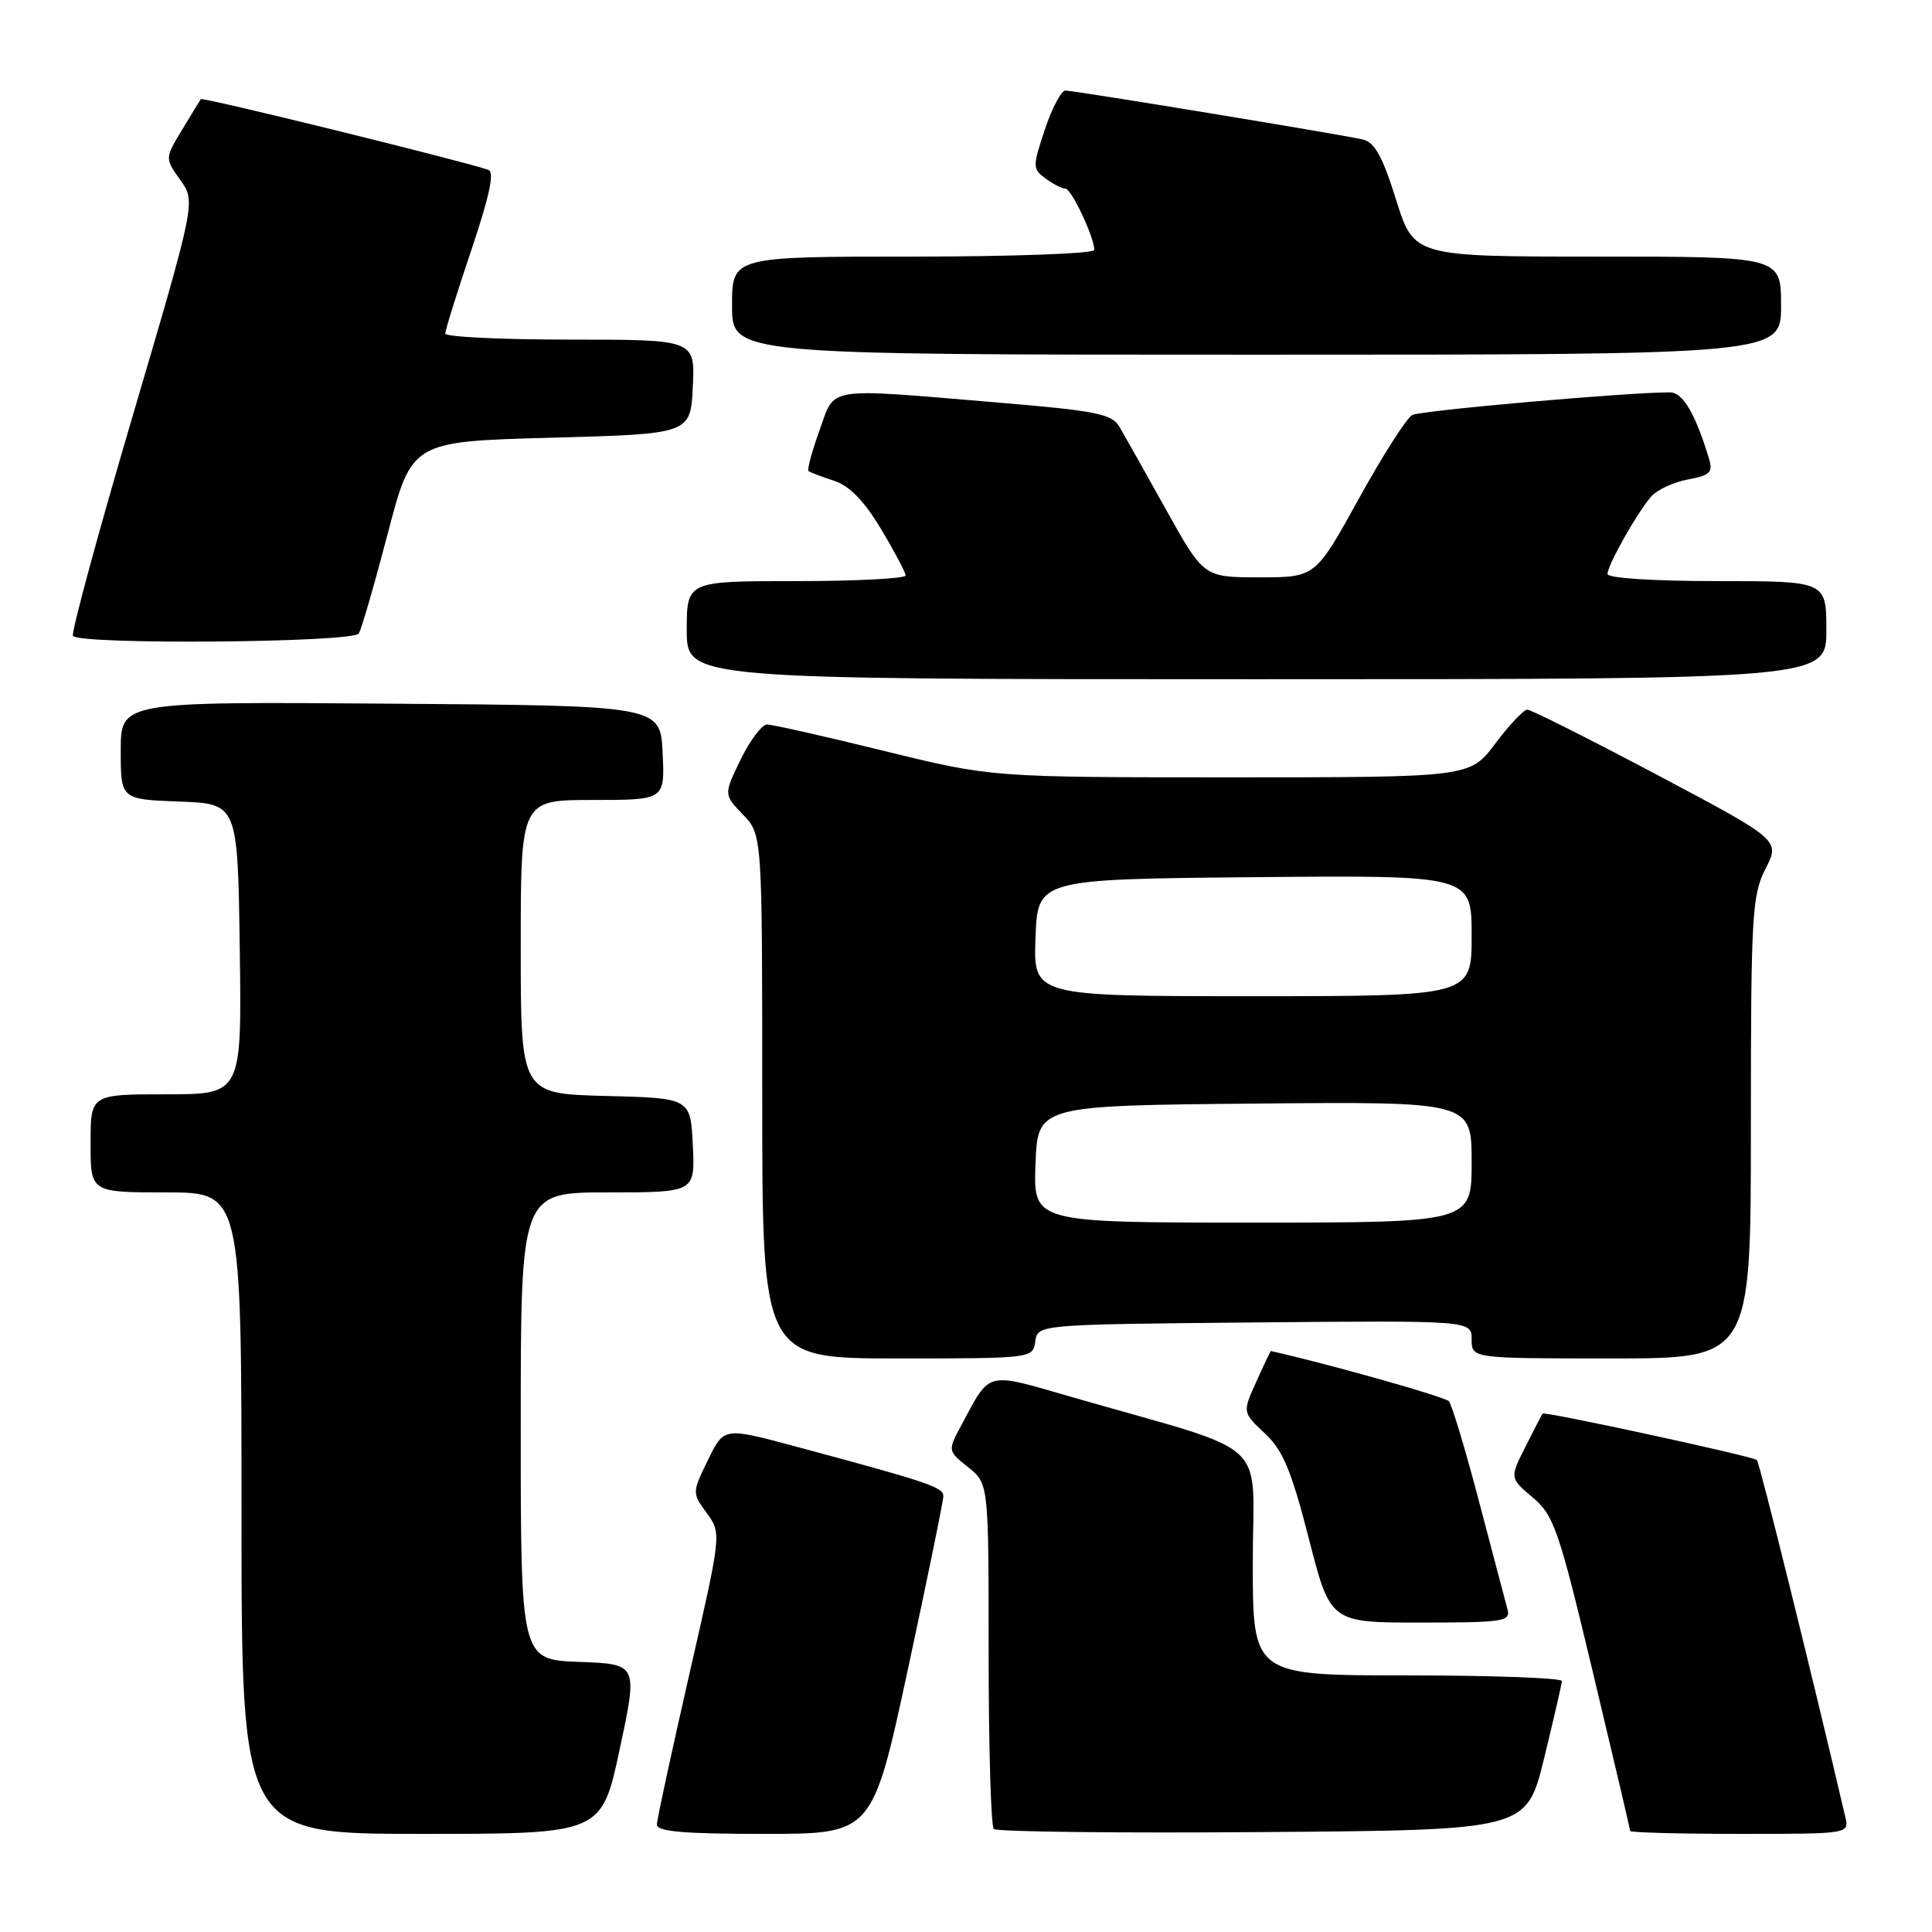 <?xml version="1.0" encoding="UTF-8" standalone="no"?>
<!DOCTYPE svg PUBLIC "-//W3C//DTD SVG 1.1//EN" "http://www.w3.org/Graphics/SVG/1.1/DTD/svg11.dtd" >
<svg xmlns="http://www.w3.org/2000/svg" xmlns:xlink="http://www.w3.org/1999/xlink" version="1.1" viewBox="0 0 256 256">
 <g >
 <path fill="currentColor"
d=" M 82.12 231.75 C 84.52 220.50 84.52 220.50 76.76 220.21 C 69.00 219.92 69.00 219.92 69.00 188.96 C 69.00 158.00 69.00 158.00 80.55 158.00 C 92.10 158.00 92.10 158.00 91.80 151.75 C 91.50 145.50 91.50 145.50 80.25 145.22 C 69.00 144.93 69.00 144.93 69.00 125.47 C 69.00 106.00 69.00 106.00 78.55 106.00 C 88.10 106.00 88.10 106.00 87.80 99.75 C 87.50 93.50 87.50 93.50 51.75 93.24 C 16.00 92.97 16.00 92.97 16.00 99.45 C 16.00 105.92 16.00 105.92 23.75 106.21 C 31.50 106.50 31.50 106.50 31.77 125.75 C 32.04 145.00 32.04 145.00 22.02 145.00 C 12.00 145.00 12.00 145.00 12.00 151.50 C 12.00 158.00 12.00 158.00 22.00 158.00 C 32.00 158.00 32.00 158.00 32.00 200.50 C 32.00 243.00 32.00 243.00 55.86 243.00 C 79.72 243.00 79.72 243.00 82.12 231.75 Z  M 120.30 221.20 C 122.88 209.21 125.00 198.87 125.00 198.23 C 125.00 197.06 122.94 196.37 105.21 191.61 C 95.92 189.12 95.92 189.12 93.81 193.46 C 91.70 197.79 91.70 197.82 93.65 200.49 C 95.61 203.18 95.61 203.18 91.34 221.84 C 89.00 232.10 87.06 241.06 87.04 241.75 C 87.01 242.69 90.51 243.00 101.30 243.00 C 115.60 243.00 115.60 243.00 120.30 221.20 Z  M 204.60 233.00 C 205.87 227.78 206.94 223.16 206.96 222.75 C 206.98 222.34 197.78 222.00 186.50 222.00 C 166.00 222.00 166.00 222.00 166.00 207.04 C 166.00 190.18 168.96 192.88 142.07 185.13 C 130.47 181.78 131.30 181.57 127.41 188.80 C 125.56 192.24 125.56 192.24 128.28 194.41 C 131.00 196.58 131.00 196.58 131.00 219.12 C 131.00 231.52 131.31 241.97 131.68 242.35 C 132.05 242.72 148.09 242.91 167.32 242.76 C 202.27 242.50 202.27 242.50 204.60 233.00 Z  M 244.51 240.75 C 240.21 222.32 233.15 193.82 232.80 193.46 C 232.31 192.98 204.66 186.98 204.40 187.31 C 204.31 187.41 203.30 189.38 202.14 191.68 C 200.04 195.85 200.04 195.85 203.09 198.42 C 205.90 200.79 206.54 202.64 211.07 221.60 C 213.78 232.94 216.00 242.39 216.00 242.61 C 216.00 242.82 222.53 243.00 230.52 243.00 C 245.04 243.00 245.04 243.00 244.51 240.75 Z  M 199.75 213.25 C 199.49 212.29 197.80 205.88 195.99 199.00 C 194.19 192.12 192.38 186.13 191.98 185.67 C 191.45 185.08 175.97 180.71 168.40 179.02 C 168.35 179.01 167.48 180.83 166.47 183.07 C 164.63 187.15 164.63 187.15 167.59 189.92 C 169.99 192.16 171.10 194.81 173.42 203.84 C 176.27 215.00 176.27 215.00 188.25 215.00 C 199.18 215.00 200.19 214.85 199.75 213.25 Z  M 137.18 177.75 C 137.50 175.50 137.50 175.50 166.25 175.23 C 195.00 174.97 195.00 174.97 195.00 177.48 C 195.00 180.00 195.00 180.00 213.50 180.00 C 232.00 180.00 232.00 180.00 232.00 149.46 C 232.00 121.21 232.15 118.63 233.94 115.12 C 235.88 111.32 235.88 111.32 219.55 102.66 C 210.56 97.90 202.83 94.01 202.36 94.03 C 201.89 94.05 199.98 96.07 198.13 98.53 C 194.77 103.00 194.77 103.00 163.08 103.00 C 131.39 103.00 131.39 103.00 117.14 99.50 C 109.30 97.57 102.33 96.00 101.64 96.00 C 100.96 96.00 99.38 98.09 98.14 100.64 C 95.89 105.28 95.89 105.28 98.45 107.94 C 101.00 110.61 101.00 110.61 101.00 145.30 C 101.00 180.00 101.00 180.00 118.93 180.00 C 136.76 180.00 136.86 179.99 137.18 177.75 Z  M 242.00 83.50 C 242.00 77.00 242.00 77.00 227.50 77.00 C 219.09 77.00 213.00 76.60 213.00 76.06 C 213.00 74.91 216.81 68.13 218.74 65.85 C 219.50 64.94 221.70 63.90 223.62 63.54 C 226.63 62.98 227.01 62.60 226.43 60.70 C 224.63 54.79 222.98 52.00 221.30 51.99 C 215.80 51.97 188.29 54.39 187.13 54.99 C 186.38 55.39 183.19 60.39 180.04 66.10 C 174.30 76.50 174.30 76.50 166.90 76.50 C 159.50 76.50 159.50 76.50 154.49 67.50 C 151.73 62.55 148.96 57.62 148.33 56.55 C 147.34 54.85 145.26 54.43 132.35 53.35 C 109.02 51.40 110.71 51.13 108.58 57.05 C 107.58 59.83 106.93 62.24 107.13 62.41 C 107.33 62.58 108.84 63.16 110.48 63.69 C 112.54 64.35 114.49 66.35 116.73 70.08 C 118.52 73.06 119.99 75.84 120.00 76.25 C 120.00 76.66 113.47 77.00 105.50 77.00 C 91.00 77.00 91.00 77.00 91.00 83.50 C 91.00 90.00 91.00 90.00 166.50 90.00 C 242.00 90.00 242.00 90.00 242.00 83.50 Z  M 47.54 83.94 C 47.90 83.36 49.63 77.39 51.38 70.69 C 54.57 58.50 54.57 58.50 73.04 58.00 C 91.50 57.50 91.50 57.50 91.80 51.25 C 92.10 45.00 92.10 45.00 75.55 45.00 C 66.45 45.00 59.00 44.64 59.00 44.20 C 59.00 43.75 60.55 38.78 62.45 33.15 C 64.88 25.92 65.55 22.78 64.70 22.50 C 60.67 21.16 26.84 12.84 26.62 13.14 C 26.47 13.34 25.34 15.18 24.10 17.24 C 21.85 20.98 21.85 20.98 23.89 23.85 C 25.94 26.72 25.94 26.72 17.58 55.11 C 12.98 70.72 9.42 83.84 9.67 84.25 C 10.39 85.46 46.78 85.16 47.54 83.94 Z  M 236.00 40.50 C 236.00 34.00 236.00 34.00 211.68 34.00 C 187.35 34.00 187.35 34.00 184.99 26.47 C 183.20 20.75 182.14 18.83 180.57 18.48 C 177.43 17.77 142.34 12.00 141.18 12.00 C 140.62 12.00 139.39 14.32 138.45 17.16 C 136.80 22.11 136.81 22.39 138.56 23.66 C 139.56 24.40 140.74 25.00 141.18 25.00 C 141.97 25.00 145.00 31.44 145.00 33.12 C 145.00 33.60 134.20 34.00 121.00 34.00 C 97.00 34.00 97.00 34.00 97.00 40.50 C 97.00 47.00 97.00 47.00 166.50 47.00 C 236.00 47.00 236.00 47.00 236.00 40.50 Z  M 137.21 154.25 C 137.50 146.50 137.50 146.50 166.25 146.23 C 195.00 145.97 195.00 145.97 195.00 153.98 C 195.00 162.00 195.00 162.00 165.96 162.00 C 136.92 162.00 136.92 162.00 137.21 154.25 Z  M 137.21 124.25 C 137.50 116.50 137.50 116.50 166.25 116.23 C 195.00 115.97 195.00 115.97 195.00 123.98 C 195.00 132.00 195.00 132.00 165.96 132.00 C 136.92 132.00 136.92 132.00 137.21 124.25 Z "/>
</g>
</svg>